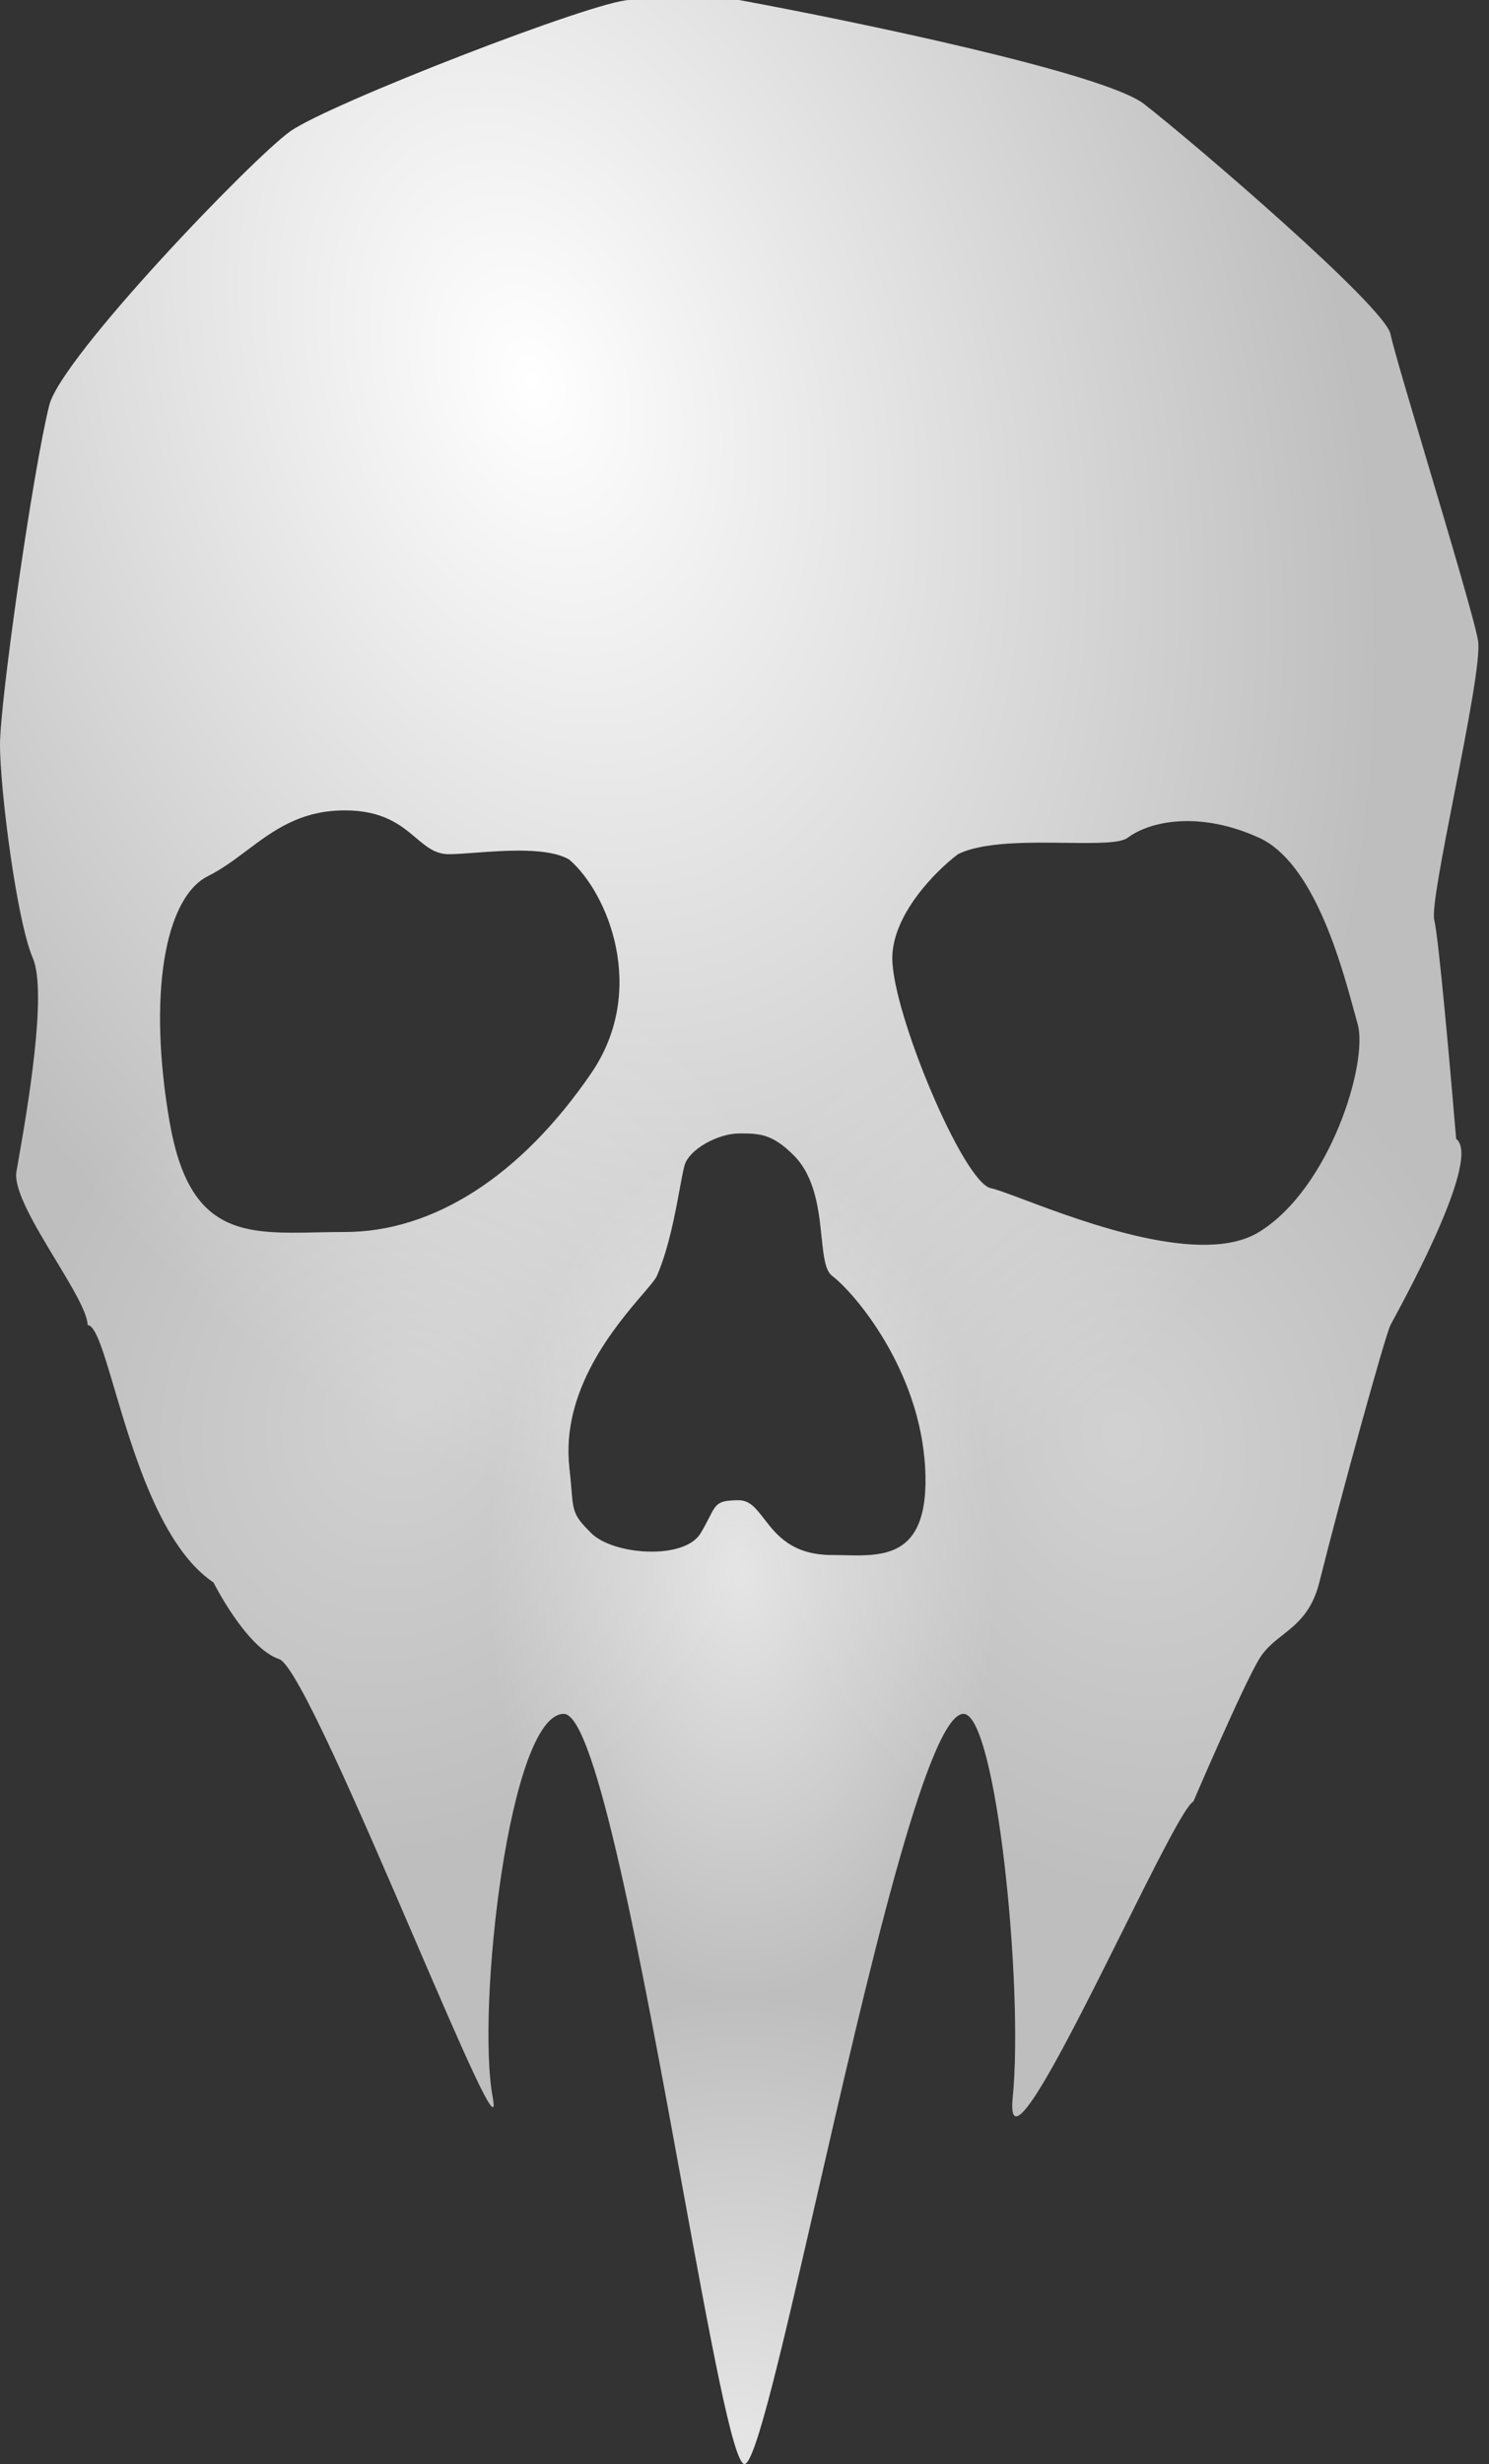 <svg width="136" height="225" viewBox="0 0 136 225" fill="none" xmlns="http://www.w3.org/2000/svg">
<rect x="0" y="0" width="136" height="225" fill="#333333" stroke="none"/>
<path fill-rule="evenodd" clip-rule="evenodd" d="M104.5 9.5C100.9 6.7 78.333 2 67.5 0H57.5C54.5 0 30 9.5 26.5 12C23 14.5 5.591 32.634 4.5 37C3 43 0 64 0 68C0 72 1.5 84 3 87.5C4.354 90.66 2.448 101.563 1.697 105.86L1.697 105.86C1.616 106.323 1.549 106.709 1.5 107C1.223 108.659 3.241 112.001 5.1 115.079C6.602 117.567 8 119.883 8 121C8.731 121 9.462 123.473 10.462 126.855C12.197 132.723 14.742 141.328 19.5 144.5C19.5 144.5 22.5 150.5 25.5 151.5C27.104 152.035 32.999 165.726 37.906 177.125L37.906 177.125C42.175 187.04 45.698 195.222 45 191.5C43.5 183.5 46.5 156.5 51.5 156.5C54.429 156.5 58.73 180.005 62.294 199.478C64.814 213.247 66.964 225 68 225C69.007 225 71.554 213.892 74.597 200.622L74.597 200.621C79.111 180.939 84.715 156.5 88 156.5C91 156.5 93.5 181.5 92.5 191.5C91.88 197.696 97.596 186.231 102.51 176.374C105.526 170.324 108.239 164.88 109 164.5C109 164.5 113.5 154 115 151.5C115.571 150.548 116.347 149.936 117.149 149.302C118.454 148.272 119.828 147.187 120.5 144.5C122.5 136.5 126.5 122 127 121C127.035 120.93 127.13 120.755 127.271 120.493C128.741 117.774 135.28 105.672 133 104C132.5 98 131.4 85.6 131 84C130.762 83.05 131.767 77.922 132.833 72.479L132.833 72.479C134.01 66.469 135.262 60.074 135 58.5C134.72 56.822 132.407 49.044 130.335 42.077L130.335 42.075C128.703 36.587 127.22 31.602 127 30.5C126.5 28 109 13 104.5 9.5ZM62.5 106.5C62.9 104.9 65.667 103.5 67.5 103.5H67.5C69.333 103.5 70.5 103.5 72.5 105.5C74.469 107.469 74.789 110.537 75.041 112.963C75.217 114.646 75.36 116.02 76 116.5C78 118 84 125 84.5 134C84.955 142.189 80.856 142.099 77.101 142.016C76.729 142.008 76.36 142 76 142C72.339 142 70.912 140.151 69.793 138.702C69.072 137.768 68.48 137 67.5 137C65.58 137 65.429 137.295 64.783 138.565C64.588 138.948 64.348 139.42 64 140C62.5 142.5 56 142 54 140C52.391 138.391 52.364 138.08 52.184 135.933C52.14 135.412 52.087 134.782 52 134C51.214 126.921 56.215 121.08 58.7 118.179C59.374 117.391 59.863 116.82 60 116.5C61.079 113.983 61.64 110.948 62.057 108.698L62.057 108.698C62.219 107.82 62.36 107.062 62.5 106.5ZM52 78.5C55.5 81.5 59.2 90.4 54 98C47.5 107.5 39.5 112.5 31.5 112.5C30.647 112.5 29.817 112.517 29.013 112.534C22.266 112.672 17.287 112.774 15.5 102.5C13.5 91 15 82 19 80C20.282 79.359 21.41 78.513 22.548 77.658C24.962 75.847 27.423 74 31.5 74C35.015 74 36.642 75.373 37.99 76.51C38.944 77.314 39.757 78 41 78C41.588 78 42.399 77.94 43.324 77.871L43.326 77.871L43.326 77.871C46.176 77.66 50.113 77.368 52 78.5ZM87.5 78C85.5 79.5 81.5 83.5 81.5 87.5C81.5 92.5 88 108 90.5 108.5C91.017 108.603 92.092 109.007 93.528 109.546C99.03 111.612 109.845 115.672 115 112.5C121.5 108.5 125 97 124 93.5C123.908 93.179 123.804 92.794 123.686 92.359L123.685 92.358C122.515 88.05 119.995 78.77 115 76.5C109.5 74 105 75 103 76.5C102.303 77.023 100.032 76.995 97.36 76.963C93.896 76.921 89.758 76.871 87.5 78Z" fill="url(#paint0_radial_2801_465)"/>
<path fill-rule="evenodd" clip-rule="evenodd" d="M104.5 9.5C100.9 6.7 78.333 2 67.5 0H57.5C54.5 0 30 9.5 26.5 12C23 14.5 5.591 32.634 4.5 37C3 43 0 64 0 68C0 72 1.5 84 3 87.5C4.354 90.66 2.448 101.563 1.697 105.86L1.697 105.86C1.616 106.323 1.549 106.709 1.5 107C1.223 108.659 3.241 112.001 5.1 115.079C6.602 117.567 8 119.883 8 121C8.731 121 9.462 123.473 10.462 126.855C12.197 132.723 14.742 141.328 19.5 144.5C19.5 144.5 22.5 150.5 25.5 151.5C27.104 152.035 32.999 165.726 37.906 177.125L37.906 177.125C42.175 187.04 45.698 195.222 45 191.5C43.5 183.5 46.5 156.5 51.5 156.5C54.429 156.5 58.73 180.005 62.294 199.478C64.814 213.247 66.964 225 68 225C69.007 225 71.554 213.892 74.597 200.622L74.597 200.621C79.111 180.939 84.715 156.5 88 156.5C91 156.5 93.5 181.5 92.5 191.5C91.88 197.696 97.596 186.231 102.51 176.374C105.526 170.324 108.239 164.88 109 164.5C109 164.5 113.5 154 115 151.5C115.571 150.548 116.347 149.936 117.149 149.302C118.454 148.272 119.828 147.187 120.5 144.5C122.5 136.5 126.5 122 127 121C127.035 120.93 127.13 120.755 127.271 120.493C128.741 117.774 135.28 105.672 133 104C132.5 98 131.4 85.6 131 84C130.762 83.05 131.767 77.922 132.833 72.479L132.833 72.479C134.01 66.469 135.262 60.074 135 58.5C134.72 56.822 132.407 49.044 130.335 42.077L130.335 42.075C128.703 36.587 127.22 31.602 127 30.5C126.5 28 109 13 104.5 9.5ZM62.5 106.5C62.9 104.9 65.667 103.5 67.5 103.5H67.5C69.333 103.5 70.5 103.5 72.5 105.5C74.469 107.469 74.789 110.537 75.041 112.963C75.217 114.646 75.36 116.02 76 116.5C78 118 84 125 84.5 134C84.955 142.189 80.856 142.099 77.101 142.016C76.729 142.008 76.36 142 76 142C72.339 142 70.912 140.151 69.793 138.702C69.072 137.768 68.48 137 67.5 137C65.58 137 65.429 137.295 64.783 138.565C64.588 138.948 64.348 139.42 64 140C62.5 142.5 56 142 54 140C52.391 138.391 52.364 138.08 52.184 135.933C52.14 135.412 52.087 134.782 52 134C51.214 126.921 56.215 121.08 58.7 118.179C59.374 117.391 59.863 116.82 60 116.5C61.079 113.983 61.64 110.948 62.057 108.698L62.057 108.698C62.219 107.82 62.36 107.062 62.5 106.5ZM52 78.5C55.5 81.5 59.2 90.4 54 98C47.5 107.5 39.5 112.5 31.5 112.5C30.647 112.5 29.817 112.517 29.013 112.534C22.266 112.672 17.287 112.774 15.5 102.5C13.5 91 15 82 19 80C20.282 79.359 21.41 78.513 22.548 77.658C24.962 75.847 27.423 74 31.5 74C35.015 74 36.642 75.373 37.99 76.51C38.944 77.314 39.757 78 41 78C41.588 78 42.399 77.94 43.324 77.871L43.326 77.871L43.326 77.871C46.176 77.66 50.113 77.368 52 78.5ZM87.5 78C85.5 79.5 81.5 83.5 81.5 87.5C81.5 92.5 88 108 90.5 108.5C91.017 108.603 92.092 109.007 93.528 109.546C99.03 111.612 109.845 115.672 115 112.5C121.5 108.5 125 97 124 93.5C123.908 93.179 123.804 92.794 123.686 92.359L123.685 92.358C122.515 88.05 119.995 78.77 115 76.5C109.5 74 105 75 103 76.5C102.303 77.023 100.032 76.995 97.36 76.963C93.896 76.921 89.758 76.871 87.5 78Z" fill="url(#paint1_radial_2801_465)"/>
<path fill-rule="evenodd" clip-rule="evenodd" d="M104.5 9.5C100.9 6.7 78.333 2 67.5 0H57.5C54.5 0 30 9.5 26.5 12C23 14.5 5.591 32.634 4.5 37C3 43 0 64 0 68C0 72 1.5 84 3 87.5C4.354 90.66 2.448 101.563 1.697 105.86L1.697 105.86C1.616 106.323 1.549 106.709 1.5 107C1.223 108.659 3.241 112.001 5.1 115.079C6.602 117.567 8 119.883 8 121C8.731 121 9.462 123.473 10.462 126.855C12.197 132.723 14.742 141.328 19.5 144.5C19.5 144.5 22.5 150.5 25.5 151.5C27.104 152.035 32.999 165.726 37.906 177.125L37.906 177.125C42.175 187.04 45.698 195.222 45 191.5C43.5 183.5 46.5 156.5 51.5 156.5C54.429 156.5 58.73 180.005 62.294 199.478C64.814 213.247 66.964 225 68 225C69.007 225 71.554 213.892 74.597 200.622L74.597 200.621C79.111 180.939 84.715 156.5 88 156.5C91 156.5 93.5 181.5 92.5 191.5C91.88 197.696 97.596 186.231 102.51 176.374C105.526 170.324 108.239 164.88 109 164.5C109 164.5 113.5 154 115 151.5C115.571 150.548 116.347 149.936 117.149 149.302C118.454 148.272 119.828 147.187 120.5 144.5C122.5 136.5 126.5 122 127 121C127.035 120.93 127.13 120.755 127.271 120.493C128.741 117.774 135.28 105.672 133 104C132.5 98 131.4 85.6 131 84C130.762 83.05 131.767 77.922 132.833 72.479L132.833 72.479C134.01 66.469 135.262 60.074 135 58.5C134.72 56.822 132.407 49.044 130.335 42.077L130.335 42.075C128.703 36.587 127.22 31.602 127 30.5C126.5 28 109 13 104.5 9.5ZM62.5 106.5C62.9 104.9 65.667 103.5 67.5 103.5H67.5C69.333 103.5 70.5 103.5 72.5 105.5C74.469 107.469 74.789 110.537 75.041 112.963C75.217 114.646 75.36 116.02 76 116.5C78 118 84 125 84.5 134C84.955 142.189 80.856 142.099 77.101 142.016C76.729 142.008 76.36 142 76 142C72.339 142 70.912 140.151 69.793 138.702C69.072 137.768 68.48 137 67.5 137C65.58 137 65.429 137.295 64.783 138.565C64.588 138.948 64.348 139.42 64 140C62.5 142.5 56 142 54 140C52.391 138.391 52.364 138.08 52.184 135.933C52.14 135.412 52.087 134.782 52 134C51.214 126.921 56.215 121.08 58.7 118.179C59.374 117.391 59.863 116.82 60 116.5C61.079 113.983 61.64 110.948 62.057 108.698L62.057 108.698C62.219 107.82 62.36 107.062 62.5 106.5ZM52 78.5C55.5 81.5 59.2 90.4 54 98C47.5 107.5 39.5 112.5 31.5 112.5C30.647 112.5 29.817 112.517 29.013 112.534C22.266 112.672 17.287 112.774 15.5 102.5C13.5 91 15 82 19 80C20.282 79.359 21.41 78.513 22.548 77.658C24.962 75.847 27.423 74 31.5 74C35.015 74 36.642 75.373 37.99 76.51C38.944 77.314 39.757 78 41 78C41.588 78 42.399 77.94 43.324 77.871L43.326 77.871L43.326 77.871C46.176 77.66 50.113 77.368 52 78.5ZM87.5 78C85.5 79.5 81.5 83.5 81.5 87.5C81.5 92.5 88 108 90.5 108.5C91.017 108.603 92.092 109.007 93.528 109.546C99.03 111.612 109.845 115.672 115 112.5C121.5 108.5 125 97 124 93.5C123.908 93.179 123.804 92.794 123.686 92.359L123.685 92.358C122.515 88.05 119.995 78.77 115 76.5C109.5 74 105 75 103 76.5C102.303 77.023 100.032 76.995 97.36 76.963C93.896 76.921 89.758 76.871 87.5 78Z" fill="url(#paint2_radial_2801_465)"/>
<path fill-rule="evenodd" clip-rule="evenodd" d="M104.5 9.5C100.9 6.7 78.333 2 67.5 0H57.5C54.5 0 30 9.5 26.5 12C23 14.5 5.591 32.634 4.5 37C3 43 0 64 0 68C0 72 1.5 84 3 87.5C4.354 90.66 2.448 101.563 1.697 105.86L1.697 105.86C1.616 106.323 1.549 106.709 1.5 107C1.223 108.659 3.241 112.001 5.1 115.079C6.602 117.567 8 119.883 8 121C8.731 121 9.462 123.473 10.462 126.855C12.197 132.723 14.742 141.328 19.5 144.5C19.5 144.5 22.5 150.5 25.5 151.5C27.104 152.035 32.999 165.726 37.906 177.125L37.906 177.125C42.175 187.04 45.698 195.222 45 191.5C43.5 183.5 46.5 156.5 51.5 156.5C54.429 156.5 58.73 180.005 62.294 199.478C64.814 213.247 66.964 225 68 225C69.007 225 71.554 213.892 74.597 200.622L74.597 200.621C79.111 180.939 84.715 156.5 88 156.5C91 156.5 93.5 181.5 92.5 191.5C91.88 197.696 97.596 186.231 102.51 176.374C105.526 170.324 108.239 164.88 109 164.5C109 164.5 113.5 154 115 151.5C115.571 150.548 116.347 149.936 117.149 149.302C118.454 148.272 119.828 147.187 120.5 144.5C122.5 136.5 126.5 122 127 121C127.035 120.93 127.13 120.755 127.271 120.493C128.741 117.774 135.28 105.672 133 104C132.5 98 131.4 85.6 131 84C130.762 83.05 131.767 77.922 132.833 72.479L132.833 72.479C134.01 66.469 135.262 60.074 135 58.5C134.72 56.822 132.407 49.044 130.335 42.077L130.335 42.075C128.703 36.587 127.22 31.602 127 30.5C126.5 28 109 13 104.5 9.5ZM62.5 106.5C62.9 104.9 65.667 103.5 67.5 103.5H67.5C69.333 103.5 70.5 103.5 72.5 105.5C74.469 107.469 74.789 110.537 75.041 112.963C75.217 114.646 75.36 116.02 76 116.5C78 118 84 125 84.5 134C84.955 142.189 80.856 142.099 77.101 142.016C76.729 142.008 76.36 142 76 142C72.339 142 70.912 140.151 69.793 138.702C69.072 137.768 68.48 137 67.5 137C65.58 137 65.429 137.295 64.783 138.565C64.588 138.948 64.348 139.42 64 140C62.5 142.5 56 142 54 140C52.391 138.391 52.364 138.08 52.184 135.933C52.14 135.412 52.087 134.782 52 134C51.214 126.921 56.215 121.08 58.7 118.179C59.374 117.391 59.863 116.82 60 116.5C61.079 113.983 61.64 110.948 62.057 108.698L62.057 108.698C62.219 107.82 62.36 107.062 62.5 106.5ZM52 78.5C55.5 81.5 59.2 90.4 54 98C47.5 107.5 39.5 112.5 31.5 112.5C30.647 112.5 29.817 112.517 29.013 112.534C22.266 112.672 17.287 112.774 15.5 102.5C13.5 91 15 82 19 80C20.282 79.359 21.41 78.513 22.548 77.658C24.962 75.847 27.423 74 31.5 74C35.015 74 36.642 75.373 37.99 76.51C38.944 77.314 39.757 78 41 78C41.588 78 42.399 77.94 43.324 77.871L43.326 77.871L43.326 77.871C46.176 77.66 50.113 77.368 52 78.5ZM87.5 78C85.5 79.5 81.5 83.5 81.5 87.5C81.5 92.5 88 108 90.5 108.5C91.017 108.603 92.092 109.007 93.528 109.546C99.03 111.612 109.845 115.672 115 112.5C121.5 108.5 125 97 124 93.5C123.908 93.179 123.804 92.794 123.686 92.359L123.685 92.358C122.515 88.05 119.995 78.77 115 76.5C109.5 74 105 75 103 76.5C102.303 77.023 100.032 76.995 97.36 76.963C93.896 76.921 89.758 76.871 87.5 78Z" fill="url(#paint3_radial_2801_465)"/>
<path fill-rule="evenodd" clip-rule="evenodd" d="M104.5 9.5C100.9 6.7 78.333 2 67.5 0H57.5C54.5 0 30 9.5 26.5 12C23 14.5 5.591 32.634 4.5 37C3 43 0 64 0 68C0 72 1.5 84 3 87.5C4.354 90.66 2.448 101.563 1.697 105.86L1.697 105.86C1.616 106.323 1.549 106.709 1.5 107C1.223 108.659 3.241 112.001 5.1 115.079C6.602 117.567 8 119.883 8 121C8.731 121 9.462 123.473 10.462 126.855C12.197 132.723 14.742 141.328 19.5 144.5C19.5 144.5 22.5 150.5 25.5 151.5C27.104 152.035 32.999 165.726 37.906 177.125L37.906 177.125C42.175 187.04 45.698 195.222 45 191.5C43.5 183.5 46.5 156.5 51.5 156.5C54.429 156.5 58.73 180.005 62.294 199.478C64.814 213.247 66.964 225 68 225C69.007 225 71.554 213.892 74.597 200.622L74.597 200.621C79.111 180.939 84.715 156.5 88 156.5C91 156.5 93.5 181.5 92.5 191.5C91.88 197.696 97.596 186.231 102.51 176.374C105.526 170.324 108.239 164.88 109 164.5C109 164.5 113.5 154 115 151.5C115.571 150.548 116.347 149.936 117.149 149.302C118.454 148.272 119.828 147.187 120.5 144.5C122.5 136.5 126.5 122 127 121C127.035 120.93 127.13 120.755 127.271 120.493C128.741 117.774 135.28 105.672 133 104C132.5 98 131.4 85.6 131 84C130.762 83.05 131.767 77.922 132.833 72.479L132.833 72.479C134.01 66.469 135.262 60.074 135 58.5C134.72 56.822 132.407 49.044 130.335 42.077L130.335 42.075C128.703 36.587 127.22 31.602 127 30.5C126.5 28 109 13 104.5 9.5ZM62.5 106.5C62.9 104.9 65.667 103.5 67.5 103.5H67.5C69.333 103.5 70.5 103.5 72.5 105.5C74.469 107.469 74.789 110.537 75.041 112.963C75.217 114.646 75.36 116.02 76 116.5C78 118 84 125 84.5 134C84.955 142.189 80.856 142.099 77.101 142.016C76.729 142.008 76.36 142 76 142C72.339 142 70.912 140.151 69.793 138.702C69.072 137.768 68.48 137 67.5 137C65.58 137 65.429 137.295 64.783 138.565C64.588 138.948 64.348 139.42 64 140C62.5 142.5 56 142 54 140C52.391 138.391 52.364 138.08 52.184 135.933C52.14 135.412 52.087 134.782 52 134C51.214 126.921 56.215 121.08 58.7 118.179C59.374 117.391 59.863 116.82 60 116.5C61.079 113.983 61.64 110.948 62.057 108.698L62.057 108.698C62.219 107.82 62.36 107.062 62.5 106.5ZM52 78.5C55.5 81.5 59.2 90.4 54 98C47.5 107.5 39.5 112.5 31.5 112.5C30.647 112.5 29.817 112.517 29.013 112.534C22.266 112.672 17.287 112.774 15.5 102.5C13.5 91 15 82 19 80C20.282 79.359 21.41 78.513 22.548 77.658C24.962 75.847 27.423 74 31.5 74C35.015 74 36.642 75.373 37.99 76.51C38.944 77.314 39.757 78 41 78C41.588 78 42.399 77.94 43.324 77.871L43.326 77.871L43.326 77.871C46.176 77.66 50.113 77.368 52 78.5ZM87.5 78C85.5 79.5 81.5 83.5 81.5 87.5C81.5 92.5 88 108 90.5 108.5C91.017 108.603 92.092 109.007 93.528 109.546C99.03 111.612 109.845 115.672 115 112.5C121.5 108.5 125 97 124 93.5C123.908 93.179 123.804 92.794 123.686 92.359L123.685 92.358C122.515 88.05 119.995 78.77 115 76.5C109.5 74 105 75 103 76.5C102.303 77.023 100.032 76.995 97.36 76.963C93.896 76.921 89.758 76.871 87.5 78Z" fill="url(#paint4_radial_2801_465)"/>
<defs>
<radialGradient id="paint0_radial_2801_465" cx="0" cy="0" r="1" gradientUnits="userSpaceOnUse" gradientTransform="translate(48.716 35.199) rotate(72.304) scale(199.952 133.451)">
<stop stop-color="white"/>
<stop offset="0.538" stop-color="#BEBEBE"/>
</radialGradient>
<radialGradient id="paint1_radial_2801_465" cx="0" cy="0" r="1" gradientUnits="userSpaceOnUse" gradientTransform="translate(67.739 143.558) rotate(90) scale(38.65 23.196)">
<stop stop-color="white" stop-opacity="0.6"/>
<stop offset="1" stop-color="white" stop-opacity="0"/>
</radialGradient>
<radialGradient id="paint2_radial_2801_465" cx="0" cy="0" r="1" gradientUnits="userSpaceOnUse" gradientTransform="translate(67.739 222.239) rotate(-90) scale(40.031 32.483)">
<stop stop-color="white" stop-opacity="0.6"/>
<stop offset="1" stop-color="white" stop-opacity="0"/>
</radialGradient>
<radialGradient id="paint3_radial_2801_465" cx="0" cy="0" r="1" gradientUnits="userSpaceOnUse" gradientTransform="translate(37.117 128.374) rotate(24.05) scale(35.565 42.383)">
<stop stop-color="white" stop-opacity="0.3"/>
<stop offset="1" stop-color="white" stop-opacity="0"/>
</radialGradient>
<radialGradient id="paint4_radial_2801_465" cx="0" cy="0" r="1" gradientUnits="userSpaceOnUse" gradientTransform="translate(102.536 131.135) rotate(160.395) scale(34.969 43.017)">
<stop stop-color="white" stop-opacity="0.3"/>
<stop offset="1" stop-color="white" stop-opacity="0"/>
</radialGradient>
</defs>
</svg>
